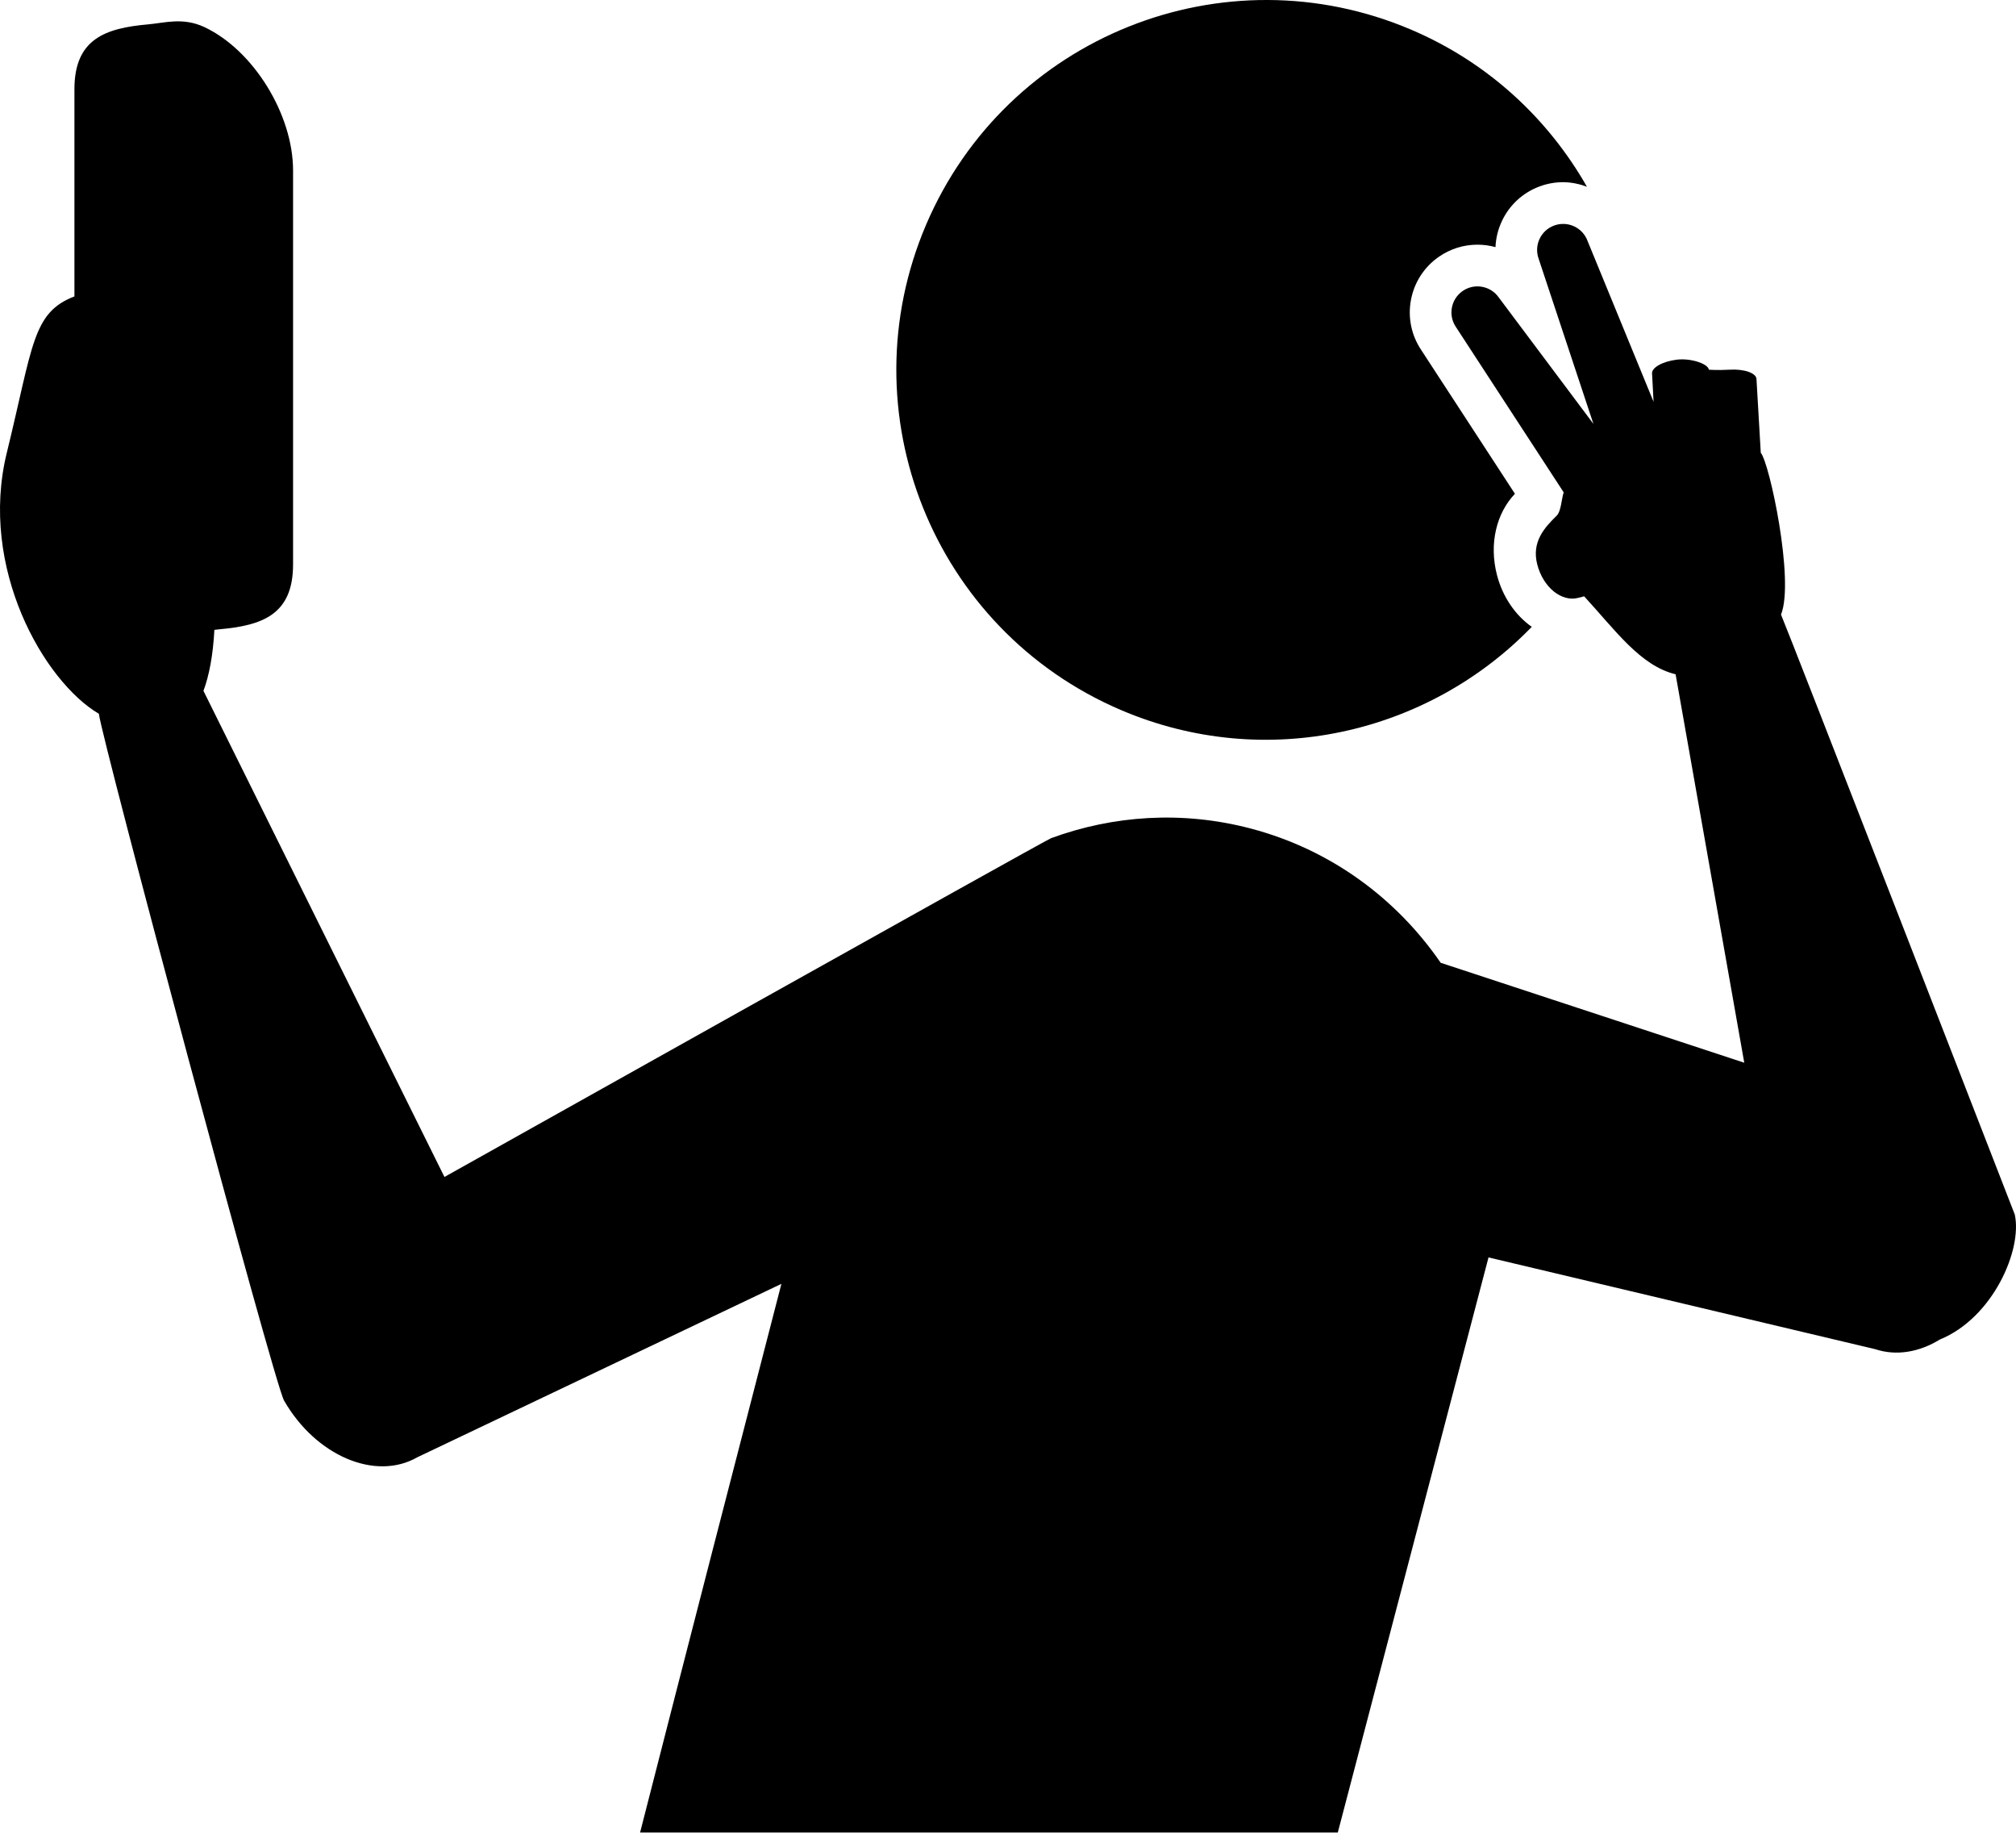 <svg width="100" height="91" viewBox="0 0 100 91" version="1.1" xmlns="http://www.w3.org/2000/svg" xmlns:xlink="http://www.w3.org/1999/xlink">
<title>recording_stopped</title>
<desc>Created using Figma</desc>
<g id="Canvas" transform="translate(140 167)">
<g id="recording_stopped">
<g id="Vector">
<use xlink:href="#path0_fill" transform="translate(-140 -165.941)"/>
</g>
<g id="Vector">
<use xlink:href="#path1_fill" transform="translate(-95.54 -167)"/>
</g>
</g>
</g>
<defs>
<path id="path0_fill" d="M 99.94 59.173C 99.94 59.173 88.642 30.083 88.344 29.419C 89.024 27.738 87.769 21.879 87.34 21.396L 87.127 17.735C 87.11 17.439 86.519 17.233 85.807 17.274C 85.177 17.311 84.765 17.274 84.765 17.274C 84.727 16.98 83.867 16.689 83.16 16.779C 82.453 16.869 81.91 17.181 81.948 17.475L 82.022 18.866L 78.749 10.893C 78.504 10.223 77.763 9.879 77.093 10.124C 76.423 10.369 76.079 11.11 76.324 11.78L 79.039 19.963L 74.349 13.7C 73.943 13.114 73.139 12.967 72.553 13.372C 71.967 13.777 71.82 14.582 72.225 15.168L 77.564 23.358C 77.457 23.674 77.436 24.298 77.222 24.508C 76.611 25.107 75.961 25.812 76.254 26.939C 76.547 28.066 77.456 28.805 78.284 28.59L 78.579 28.513C 80.118 30.183 81.362 31.959 83.115 32.379L 86.521 51.643L 71.463 46.687C 69.274 43.507 66.017 41.073 62.03 40.026C 58.644 39.138 55.222 39.376 52.143 40.505C 51.939 40.558 22.046 57.308 22.046 57.308L 10.092 33.201C 10.375 32.439 10.566 31.45 10.634 30.177C 10.713 30.167 10.791 30.157 10.868 30.15C 13.003 29.961 14.537 29.429 14.537 26.933L 14.537 7.394C 14.537 4.615 12.572 1.434 10.148 0.289C 9.082 -0.213 8.181 0.075 7.36 0.148C 5.225 0.337 3.692 0.869 3.692 3.365L 3.692 13.64C 1.6 14.446 1.644 16.063 0.335 21.405C -1.059 27.096 2.177 32.731 4.905 34.339C 5.014 35.469 13.592 67.532 14.09 68.398C 15.667 71.142 18.628 72.4 20.704 71.207L 38.76 62.609C 36.764 70.32 33.995 81.037 31.75 89.817L 66.359 89.817L 73.835 61.298L 93.023 65.85C 94.077 66.199 95.211 65.989 96.224 65.369C 98.854 64.297 100.322 60.919 99.94 59.173Z"/>
<path id="path1_fill" d="M 11.139 35.21C 18.332 38.284 26.386 36.391 31.52 31.086C 30.712 30.515 30.08 29.614 29.795 28.518C 29.39 26.961 29.771 25.448 30.685 24.487L 26.047 17.372C 25.552 16.64 25.366 15.76 25.525 14.889C 25.686 14.007 26.181 13.24 26.918 12.73C 27.482 12.34 28.142 12.134 28.826 12.134C 29.132 12.134 29.433 12.176 29.721 12.255C 29.739 11.819 29.843 11.386 30.033 10.977C 30.411 10.164 31.083 9.547 31.925 9.239C 32.296 9.103 32.684 9.035 33.077 9.035C 33.279 9.035 33.476 9.058 33.67 9.094C 33.684 9.097 33.698 9.101 33.712 9.104C 33.899 9.14 34.08 9.194 34.257 9.261C 32.345 5.905 29.38 3.113 25.555 1.479C 16.242 -2.5 5.461 1.824 1.48 11.138C -2.5 20.451 1.826 31.23 11.139 35.21Z"/>
</defs>
</svg>

